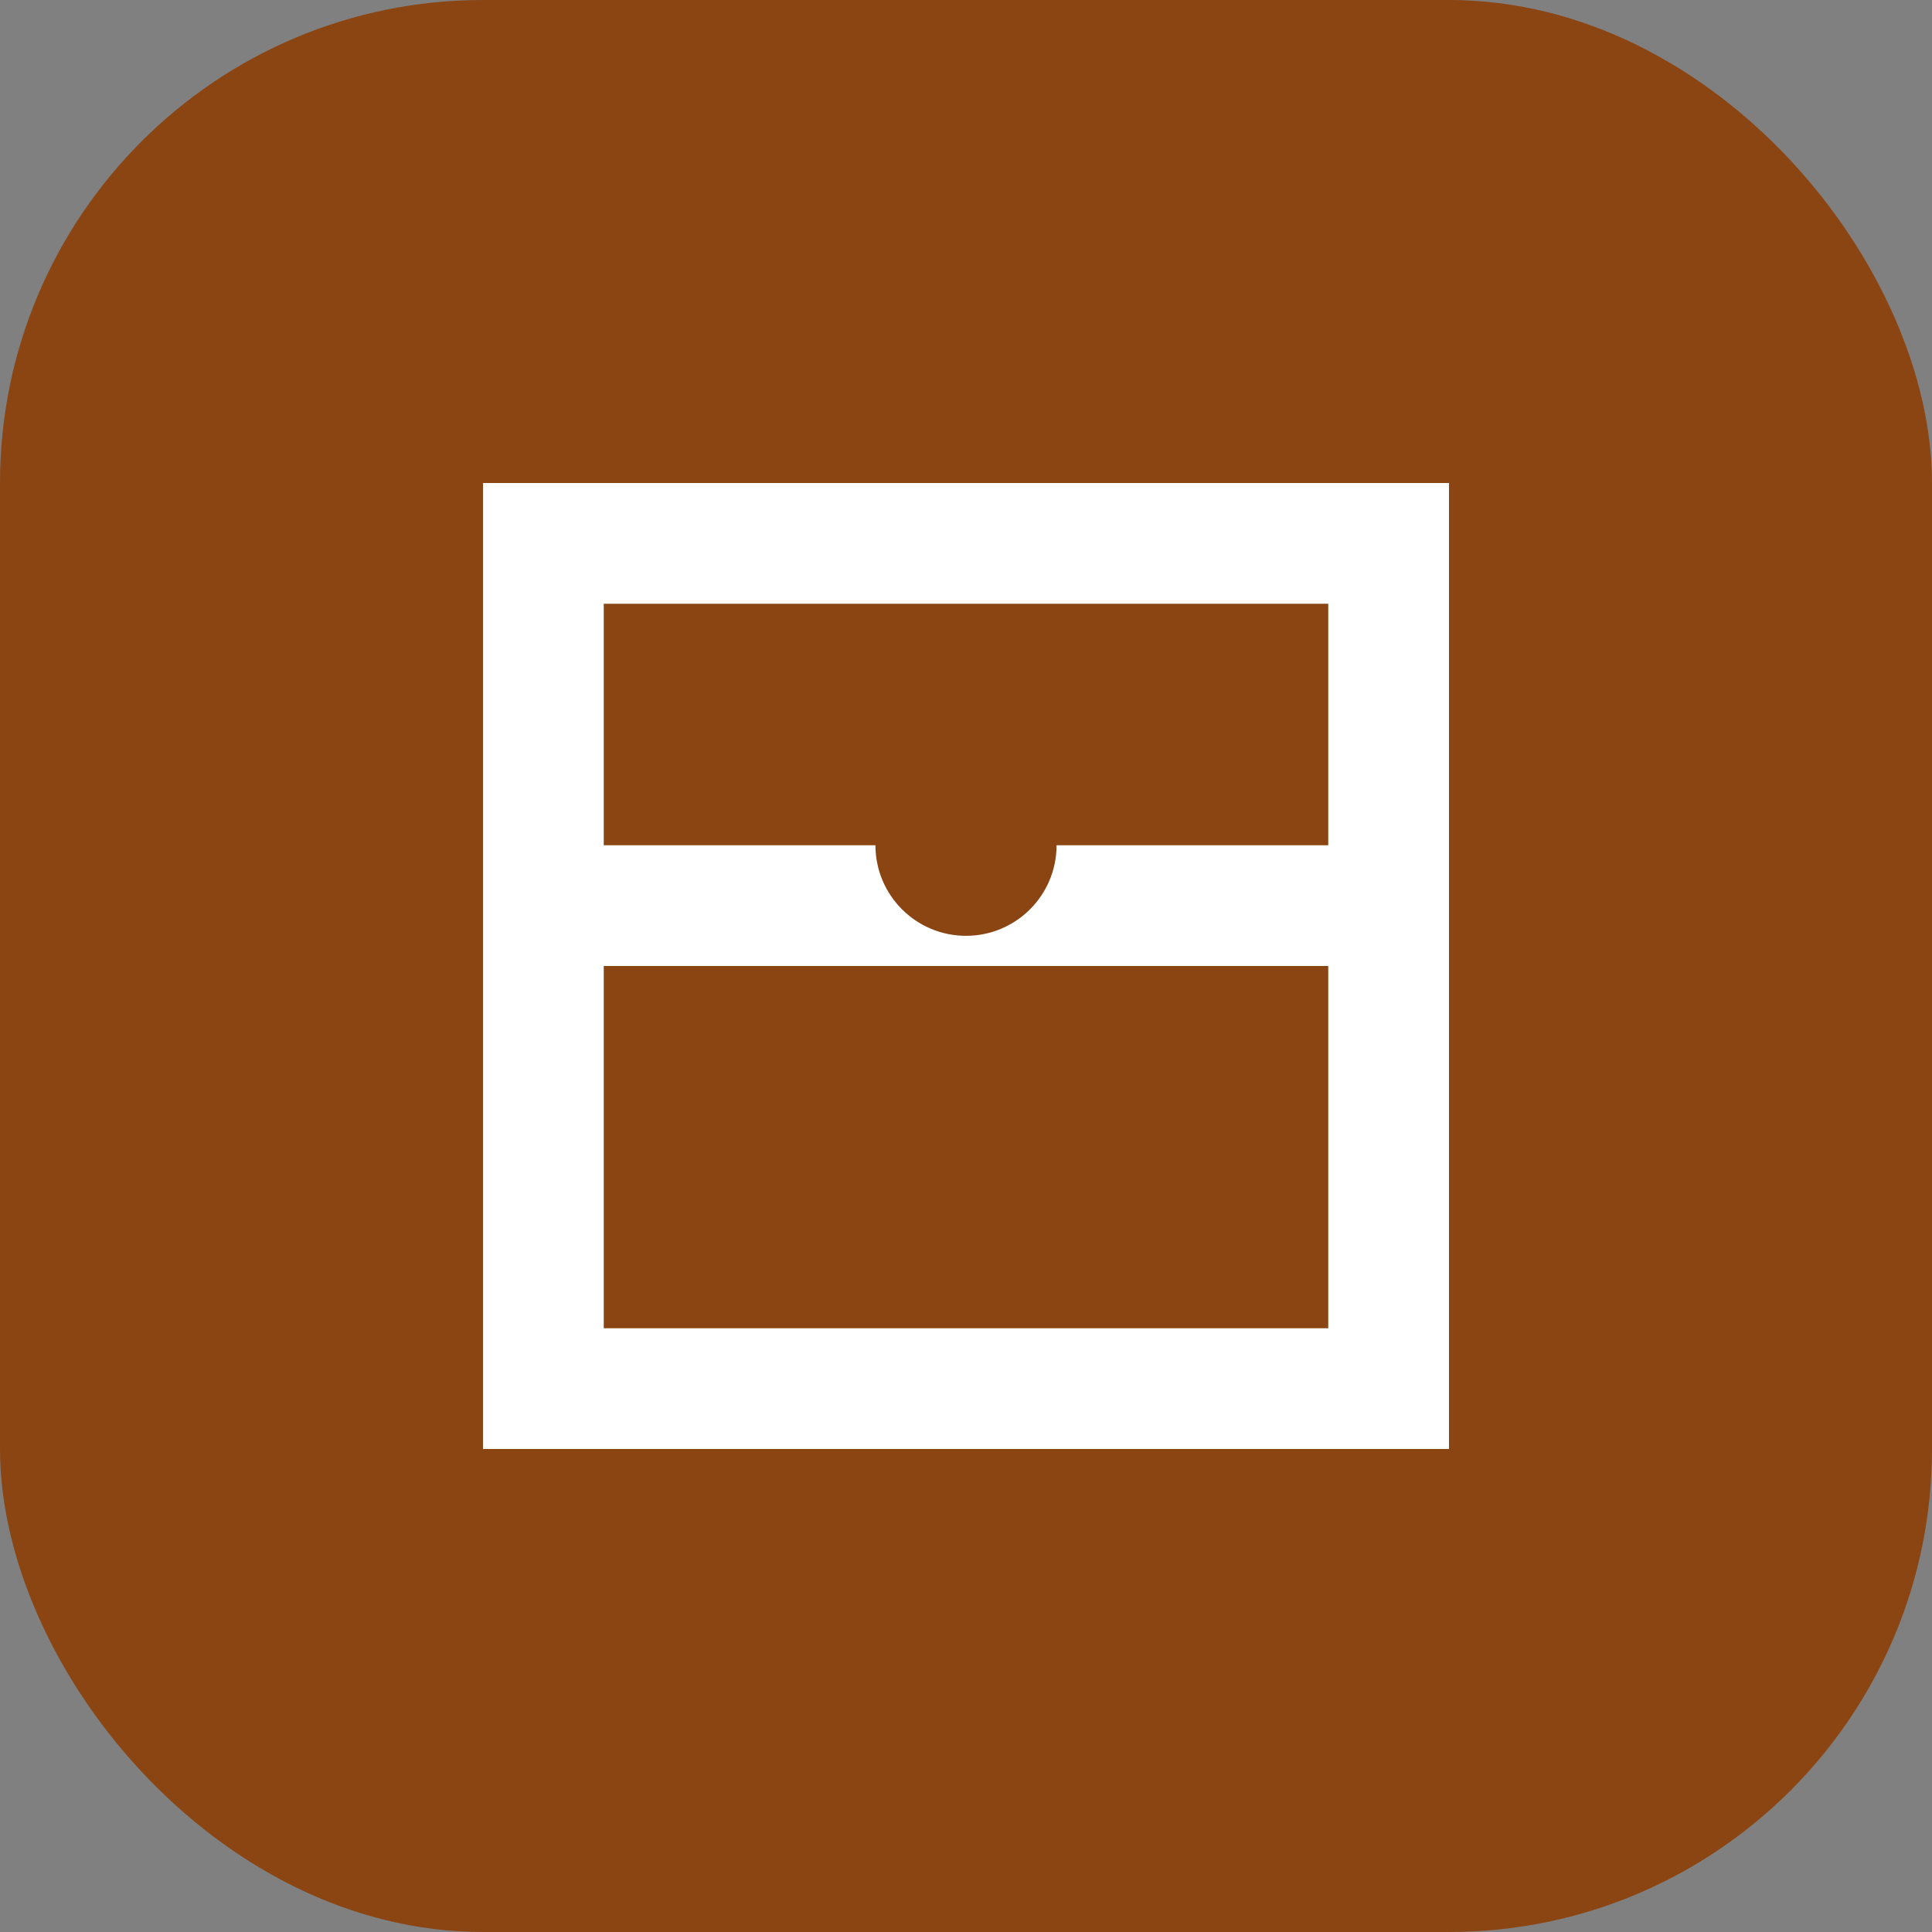 <svg xmlns="http://www.w3.org/2000/svg" width="32" height="32" viewBox="0 0 32 32">
  <rect x="0" y="0" width="32" height="32" fill="#808080" stroke="none"/>
  <!-- 诚品书店图标 -->
  <rect width="32" height="32" rx="8" fill="#8B4513"/>
  <path d="M8 24V8h16v16H8zm2-2h12v-6H10v6zm0-8h12V10H10v4z" fill="white"/>
  <circle cx="16" cy="14" r="1.5" fill="#8B4513"/>
</svg>
